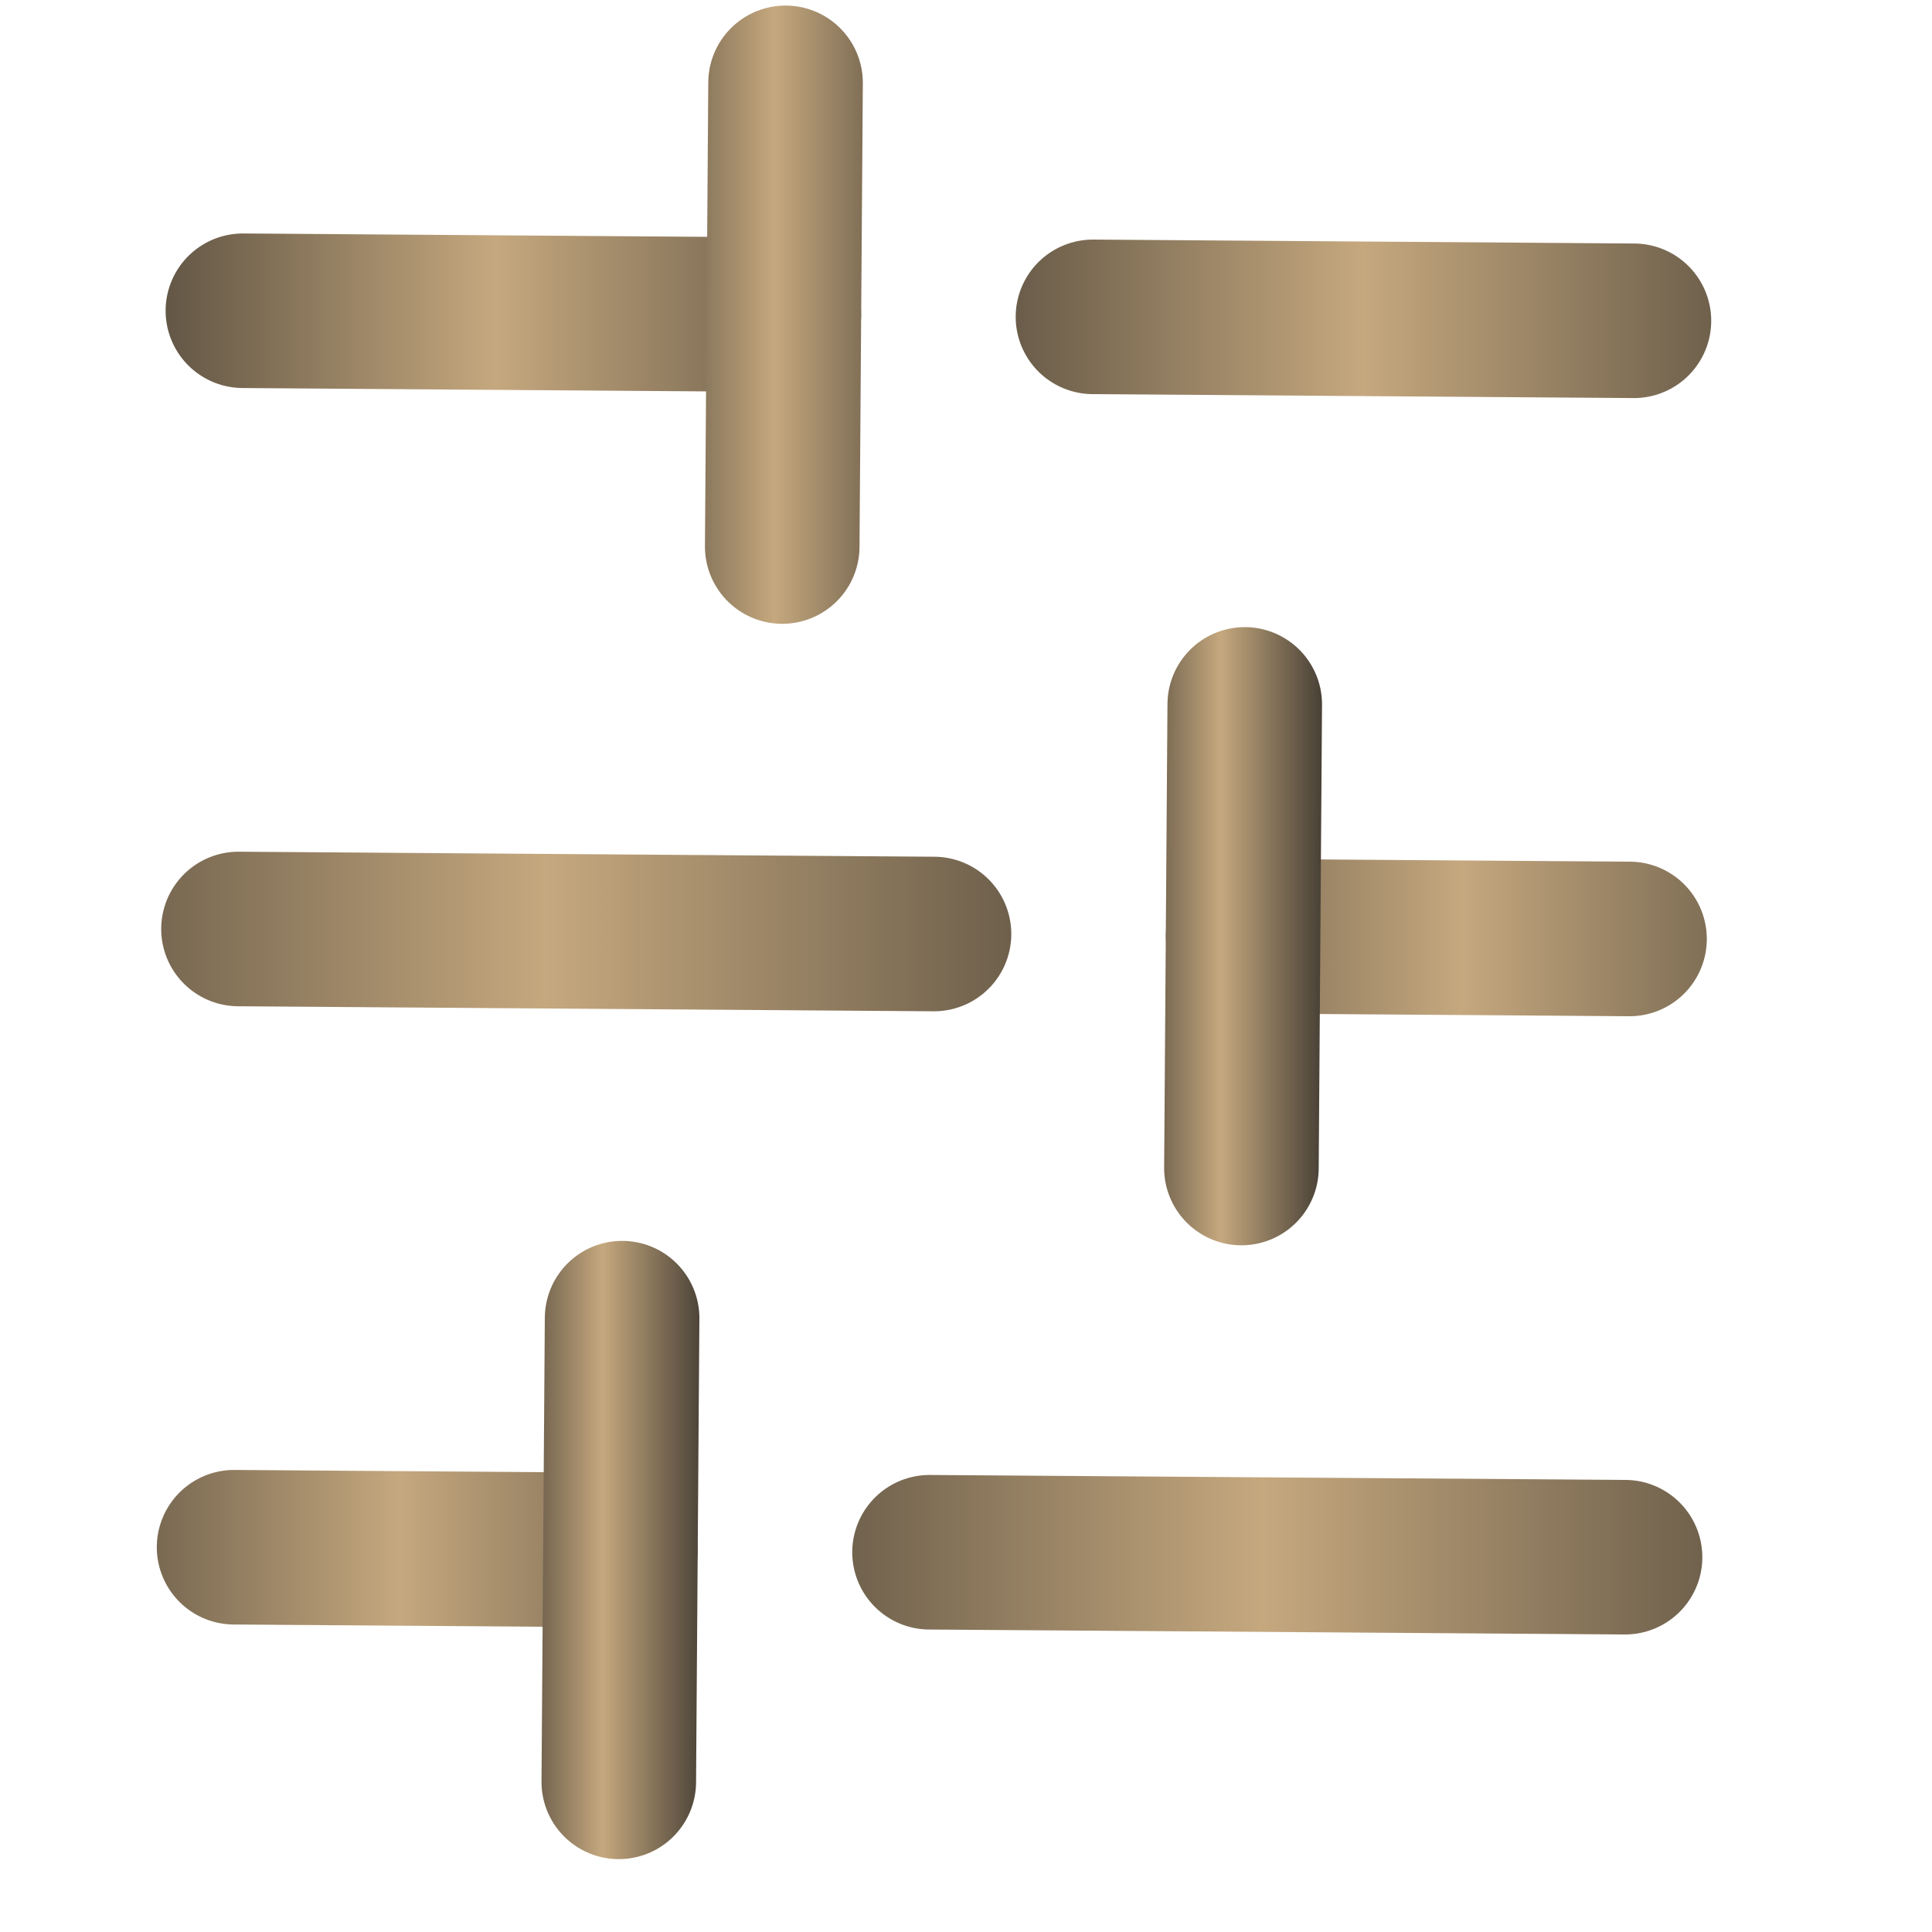 <svg width="25" height="25" viewBox="0 0 25 25" fill="none" xmlns="http://www.w3.org/2000/svg">
<g clip-path="url(#clip0_243_7118)">
<path d="M3.143 4.021L10.143 4.072" stroke="url(#paint0_linear_243_7118)" stroke-width="2" stroke-linecap="round" stroke-linejoin="round"/>
<path d="M14.143 4.1L21.143 4.151" stroke="url(#paint1_linear_243_7118)" stroke-width="2" stroke-linecap="round" stroke-linejoin="round"/>
<path d="M3.086 12.021L12.086 12.086" stroke="url(#paint2_linear_243_7118)" stroke-width="2" stroke-linecap="round" stroke-linejoin="round"/>
<path d="M16.086 12.114L21.086 12.15" stroke="url(#paint3_linear_243_7118)" stroke-width="2" stroke-linecap="round" stroke-linejoin="round"/>
<path d="M3.029 20.021L8.028 20.057" stroke="url(#paint4_linear_243_7118)" stroke-width="2" stroke-linecap="round" stroke-linejoin="round"/>
<path d="M12.028 20.086L21.028 20.15" stroke="url(#paint5_linear_243_7118)" stroke-width="2" stroke-linecap="round" stroke-linejoin="round"/>
<path d="M10.165 1.072L10.122 7.072" stroke="url(#paint6_linear_243_7118)" stroke-width="2" stroke-linecap="round" stroke-linejoin="round"/>
<path d="M16.107 9.115L16.064 15.114" stroke="url(#paint7_linear_243_7118)" stroke-width="2" stroke-linecap="round" stroke-linejoin="round"/>
<path d="M8.05 17.057L8.007 23.057" stroke="url(#paint8_linear_243_7118)" stroke-width="2" stroke-linecap="round" stroke-linejoin="round"/>
</g>
<defs>
<linearGradient id="paint0_linear_243_7118" x1="12.086" y1="4.572" x2="1.086" y2="4.572" gradientUnits="userSpaceOnUse">
<stop stop-color="#4A4237"/>
<stop offset="0.516" stop-color="#C5A87E"/>
<stop offset="1" stop-color="#4A4237"/>
</linearGradient>
<linearGradient id="paint1_linear_243_7118" x1="24.086" y1="4.651" x2="11.586" y2="4.651" gradientUnits="userSpaceOnUse">
<stop stop-color="#4A4237"/>
<stop offset="0.516" stop-color="#C5A87E"/>
<stop offset="1" stop-color="#4A4237"/>
</linearGradient>
<linearGradient id="paint2_linear_243_7118" x1="15.586" y1="12.586" x2="-0.914" y2="12.586" gradientUnits="userSpaceOnUse">
<stop stop-color="#4A4237"/>
<stop offset="0.516" stop-color="#C5A87E"/>
<stop offset="1" stop-color="#4A4237"/>
</linearGradient>
<linearGradient id="paint3_linear_243_7118" x1="24.586" y1="12.614" x2="13.586" y2="12.614" gradientUnits="userSpaceOnUse">
<stop stop-color="#4A4237"/>
<stop offset="0.516" stop-color="#C5A87E"/>
<stop offset="1" stop-color="#4A4237"/>
</linearGradient>
<linearGradient id="paint4_linear_243_7118" x1="10.586" y1="20.557" x2="0.086" y2="20.557" gradientUnits="userSpaceOnUse">
<stop stop-color="#4A4237"/>
<stop offset="0.516" stop-color="#C5A87E"/>
<stop offset="1" stop-color="#4A4237"/>
</linearGradient>
<linearGradient id="paint5_linear_243_7118" x1="24.586" y1="20.586" x2="8.586" y2="20.586" gradientUnits="userSpaceOnUse">
<stop stop-color="#4A4237"/>
<stop offset="0.516" stop-color="#C5A87E"/>
<stop offset="1" stop-color="#4A4237"/>
</linearGradient>
<linearGradient id="paint6_linear_243_7118" x1="12.086" y1="4.086" x2="8.086" y2="4.086" gradientUnits="userSpaceOnUse">
<stop stop-color="#4A4237"/>
<stop offset="0.516" stop-color="#C5A87E"/>
<stop offset="1" stop-color="#4A4237"/>
</linearGradient>
<linearGradient id="paint7_linear_243_7118" x1="17.086" y1="12.086" x2="14.586" y2="12.086" gradientUnits="userSpaceOnUse">
<stop stop-color="#4A4237"/>
<stop offset="0.516" stop-color="#C5A87E"/>
<stop offset="1" stop-color="#4A4237"/>
</linearGradient>
<linearGradient id="paint8_linear_243_7118" x1="9.086" y1="20.086" x2="6.586" y2="20.086" gradientUnits="userSpaceOnUse">
<stop stop-color="#4A4237"/>
<stop offset="0.516" stop-color="#C5A87E"/>
<stop offset="1" stop-color="#4A4237"/>
</linearGradient>
<clipPath id="clip0_243_7118">
<rect width="24" height="24" fill="white" transform="translate(24.172 0.172) rotate(90.411)"/>
</clipPath>
</defs>
</svg>
